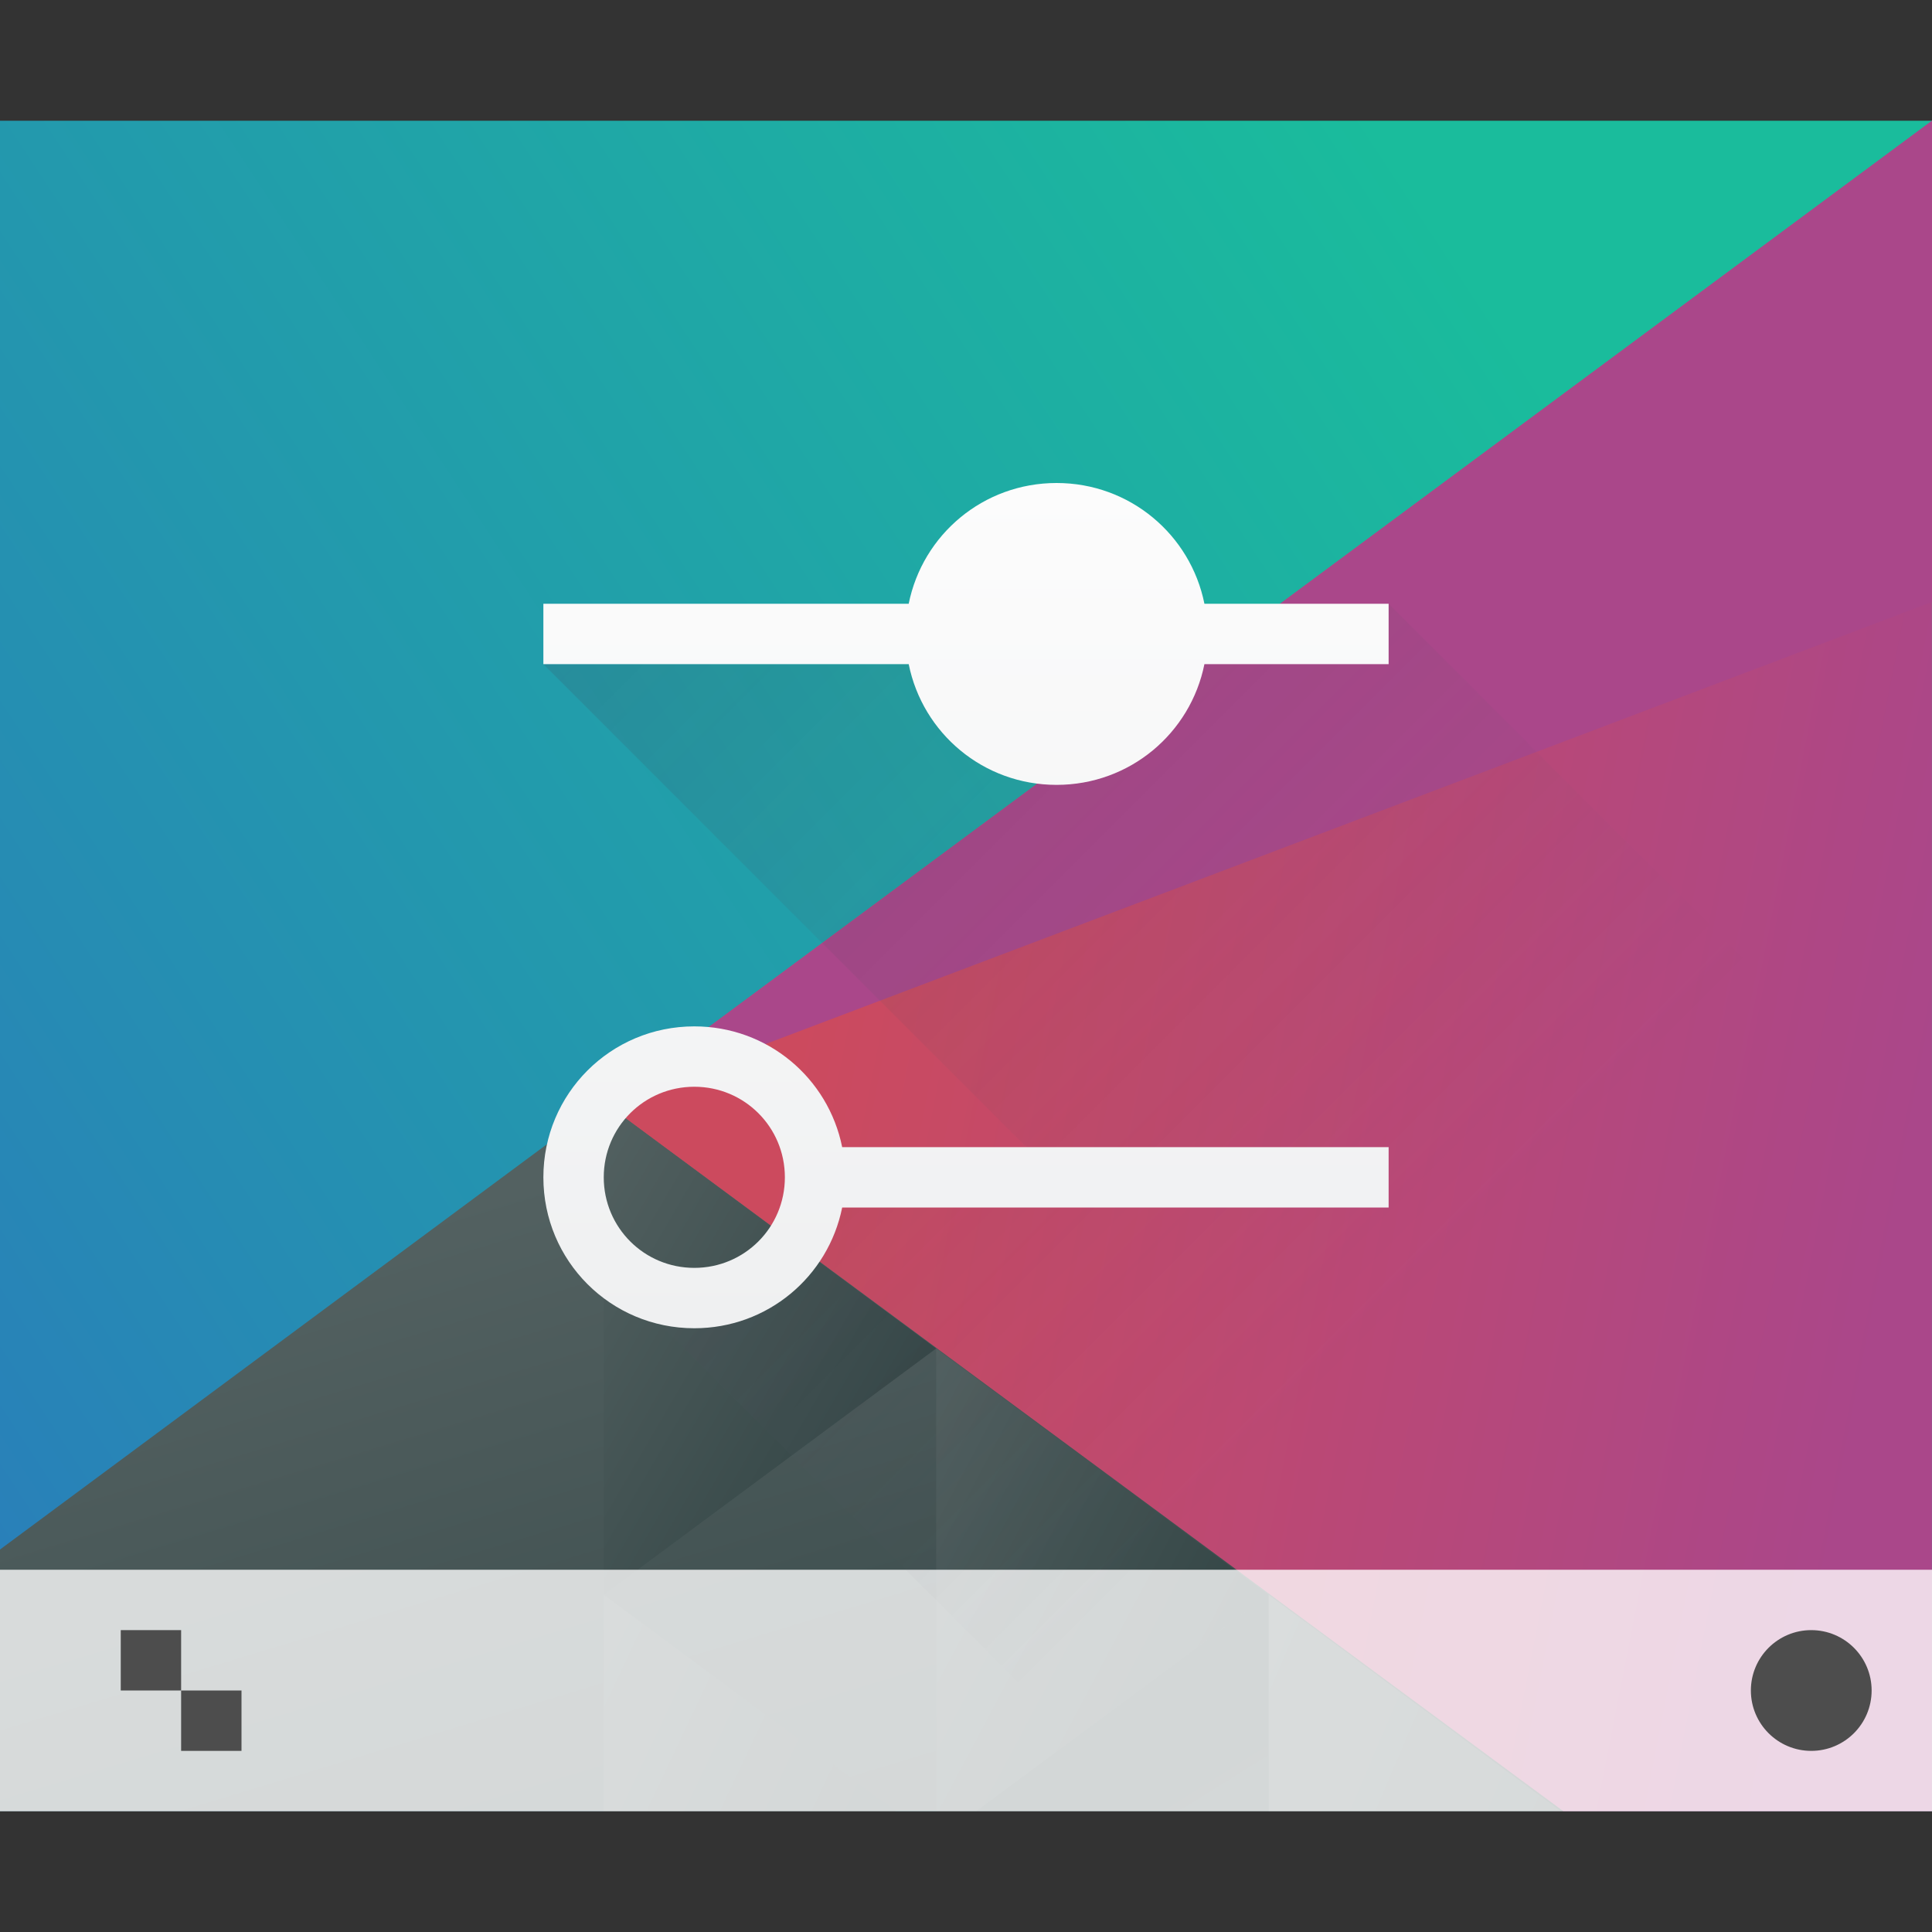 <?xml version="1.0" encoding="UTF-8" standalone="no"?>
<!-- Created with Inkscape (http://www.inkscape.org/) -->

<svg
xmlns:dc="http://purl.org/dc/elements/1.1/"
xmlns:cc="http://creativecommons.org/ns#"
xmlns:rdf="http://www.w3.org/1999/02/22-rdf-syntax-ns#"
xmlns:svg="http://www.w3.org/2000/svg"
xmlns="http://www.w3.org/2000/svg"
xmlns:xlink="http://www.w3.org/1999/xlink"
xmlns:sodipodi="http://sodipodi.sourceforge.net/DTD/sodipodi-0.dtd"
xmlns:inkscape="http://www.inkscape.org/namespaces/inkscape"
width="32"
height="32"
viewBox="0 0 32 32"
id="svg4320"
version="1.1"
inkscape:version="0.91 r13725"
sodipodi:docname="preferences-desktop.svg">
<rect x="0" y="0" width="32" height="32" fill="#333333" stroke="none"/>
<defs
id="defs4322">
<linearGradient
inkscape:collect="always"
xlink:href="#linearGradient4697"
id="linearGradient4703"
y1="503.079"
x1="418.17"
y2="531.458"
x2="384.571"
gradientUnits="userSpaceOnUse"
gradientTransform="matrix(0.667,0,0,0.856,-256.381,591.336)" />
<linearGradient
inkscape:collect="always"
id="linearGradient4697">
<stop
style="stop-color:#1abc9c"
id="stop4699" />
<stop
offset="1"
style="stop-color:#2980b9"
id="stop4701" />
</linearGradient>
<linearGradient
inkscape:collect="always"
xlink:href="#linearGradient4526"
id="linearGradient4532"
y1="521.633"
x1="404.045"
y2="528.35"
x2="430.736"
gradientUnits="userSpaceOnUse"
gradientTransform="matrix(0.667,0,0,0.856,-256.381,591.336)" />
<linearGradient
inkscape:collect="always"
id="linearGradient4526">
<stop
style="stop-color:#cc4a5e"
id="stop4528" />
<stop
offset="1"
style="stop-color:#aa478a"
id="stop4530" />
</linearGradient>
<linearGradient
inkscape:collect="always"
xlink:href="#linearGradient4468"
id="linearGradient4474"
y1="542.224"
x1="398.092"
y2="524.9"
x2="394.003"
gradientUnits="userSpaceOnUse"
gradientTransform="matrix(0.667,0,0,0.856,-256.381,591.336)" />
<linearGradient
inkscape:collect="always"
id="linearGradient4468">
<stop
style="stop-color:#334545"
id="stop4470" />
<stop
offset="1"
style="stop-color:#536161"
id="stop4472" />
</linearGradient>
<linearGradient
inkscape:collect="always"
xlink:href="#linearGradient4468"
id="linearGradient4500"
y1="568.798"
x1="431.571"
y2="562.798"
x2="439.571"
gradientUnits="userSpaceOnUse"
gradientTransform="matrix(-0.667,0,0,0.856,303.047,557.113)" />
<linearGradient
inkscape:collect="always"
xlink:href="#linearGradient4468"
id="linearGradient4498"
y1="581.87"
x1="406.537"
y2="572.678"
x2="423.32"
gradientUnits="userSpaceOnUse"
gradientTransform="matrix(-0.667,0,0,0.856,303.048,557.113)" />
<linearGradient
inkscape:collect="always"
xlink:href="#linearGradient4468"
id="linearGradient4496"
y1="572.334"
x1="423.054"
y2="566.766"
x2="431.225"
gradientUnits="userSpaceOnUse"
gradientTransform="matrix(-0.667,0,0,0.856,303.047,557.113)" />
<linearGradient
inkscape:collect="always"
xlink:href="#linearGradient4468"
id="linearGradient4492"
y1="577.102"
x1="431.313"
y2="571.445"
x2="440.632"
gradientUnits="userSpaceOnUse"
gradientTransform="matrix(-0.667,0,0,0.856,303.048,557.113)" />
<linearGradient
inkscape:collect="always"
xlink:href="#linearGradient4468"
id="linearGradient4490"
y1="577.362"
x1="430.567"
y2="591.328"
x2="423.75"
gradientUnits="userSpaceOnUse"
gradientTransform="matrix(-0.667,0,0,0.856,303.048,557.113)" />
<linearGradient
inkscape:collect="always"
xlink:href="#linearGradient4410"
id="linearGradient4473"
y1="8"
x1="9"
y2="22"
x2="23"
gradientUnits="userSpaceOnUse"
gradientTransform="translate(-3e-5,1020.362)" />
<linearGradient
inkscape:collect="always"
id="linearGradient4410">
<stop
style="stop-color:#383e51"
id="stop4412" />
<stop
offset="1"
style="stop-color:#655c6f;stop-opacity:0"
id="stop4414" />
</linearGradient>
<linearGradient
inkscape:collect="always"
xlink:href="#linearGradient4219"
id="linearGradient4463"
y1="22"
y2="8"
x2="0"
gradientUnits="userSpaceOnUse"
gradientTransform="translate(-3e-5,1020.362)" />
<linearGradient
inkscape:collect="always"
id="linearGradient4219">
<stop
style="stop-color:#eff0f1"
id="stop4221" />
<stop
offset="1"
style="stop-color:#fcfcfc"
id="stop4223" />
</linearGradient>
</defs>
<sodipodi:namedview
id="base"
pagecolor="#ffffff"
bordercolor="#666666"
borderopacity="1.0"
inkscape:pageopacity="0.0"
inkscape:pageshadow="2"
inkscape:zoom="4.64"
inkscape:cx="-31.366379"
inkscape:cy="33.625"
inkscape:document-units="px"
inkscape:current-layer="layer1"
showgrid="false"
units="px"
inkscape:window-width="1535"
inkscape:window-height="876"
inkscape:window-x="65"
inkscape:window-y="24"
inkscape:window-maximized="1" />
<g
inkscape:label="Layer 1"
inkscape:groupmode="layer"
id="layer1"
transform="translate(0,-1020.362)">
<path d="m 1e-5,1022.362 0,28 32,0 0,-28 -32,0 z" id="path4589" style="fill:url(#linearGradient4703)" inkscape:connector-curvature="0" />
<path d="m 32,1022.362 -22.023,16.317 15.768,11.683 6.254,0 0,-28 z" id="path4284" style="fill:url(#linearGradient4532);stroke-width:2;stroke-linecap:round" inkscape:connector-curvature="0" />
<path d="m 10,1038.617 -10,7.41 0,4.335 25.895,0 -15.895,-11.745 z" id="path4284-5-6" style="fill:url(#linearGradient4474);stroke-width:2;stroke-linecap:round" inkscape:connector-curvature="0" />
<path d="M 15.506,1042.697 10,1038.618 l 0,8.159 z" id="path4284-5-6-2-2" style="fill:url(#linearGradient4500);stroke-width:2;stroke-linecap:round" inkscape:connector-curvature="0" inkscape:transform-center-x="-5.5056915" />
<path d="m 21.011,1046.775 0,3.587 4.841,0 -4.841,-3.587 z" id="path4284-5-6-2-0" style="fill:url(#linearGradient4498);stroke-width:2;stroke-linecap:round" inkscape:connector-curvature="0" />
<path d="m 15.506,1042.697 0,7.665 0.666,0 4.839,-3.586 -5.506,-4.08 z" id="path4284-5-6-2-6" style="fill:url(#linearGradient4496);stroke-width:2;stroke-linecap:round" inkscape:connector-curvature="0" />
<path d="m 10,1046.776 0,3.586 4.839,0 -4.839,-3.586 z" id="path4284-5-6-2-6-50" style="fill:url(#linearGradient4492);stroke-width:2;stroke-linecap:round" inkscape:connector-curvature="0" />
<path d="m 21.011,1046.775 -4.841,3.587 4.841,0 0,-3.587 z" id="path4284-5-6-2-0-6" style="fill:url(#linearGradient4490);stroke-width:2;stroke-linecap:round" inkscape:connector-curvature="0" />
<path d="M 9.977,1038.679 32,1022.362 l -10e-6,7.971 z" id="path4284-1" style="fill:#aa478a;stroke-width:2;stroke-linecap:round" inkscape:connector-curvature="0" inkscape:transform-center-x="5.5056789" />
<rect
id="rect4267-7"
style="fill:#ffffff;fill-opacity:0.784"
height="4"
y="1046.362"
x="-1.8349609e-05"
width="32" />
<circle
id="path4166"
r="1"
style="fill:#4d4d4d"
cy="1048.362"
cx="30" />
<path d="m 2,1047.362 0,1 1,0 0,-1 -1,0 z m 1,1 0,1 1,0 0,-1 -1,0 z" id="rect4183" style="fill:#4d4d4d" inkscape:connector-curvature="0" />
<path inkscape:connector-curvature="0" style="opacity:0.2;fill:url(#linearGradient4473);fill-rule:evenodd" id="path4463" d="m 23,1030.362 0,1 -14,0 9,9 -4,0 -1,1 -1,0 -1,1 8,8 9,0 4,0 0,-11 -9,-9 z" />
<path inkscape:connector-curvature="0" style="fill:url(#linearGradient4463)" id="rect4437" d="m 17.5,1028.362 c -1.214,0 -2.219,0.856 -2.449,2 l -6.051,0 0,1 6.051,0 c 0.23,1.144 1.235,2 2.449,2 1.214,0 2.219,-0.856 2.449,-2 l 3.051,0 0,-1 -3.051,0 c -0.23,-1.144 -1.235,-2 -2.449,-2 z m -6,9 c -1.385,0 -2.5,1.115 -2.5,2.5 0,1.385 1.115,2.5 2.5,2.5 1.214,0 2.219,-0.856 2.449,-2 l 9.051,0 0,-1 -9.051,0 c -0.23,-1.144 -1.235,-2 -2.449,-2 z m 0,1 c 0.831,0 1.5,0.669 1.5,1.5 0,0.831 -0.669,1.5 -1.5,1.5 -0.831,0 -1.5,-0.669 -1.5,-1.5 0,-0.831 0.669,-1.5 1.5,-1.5 z" />
</g>
</svg>
